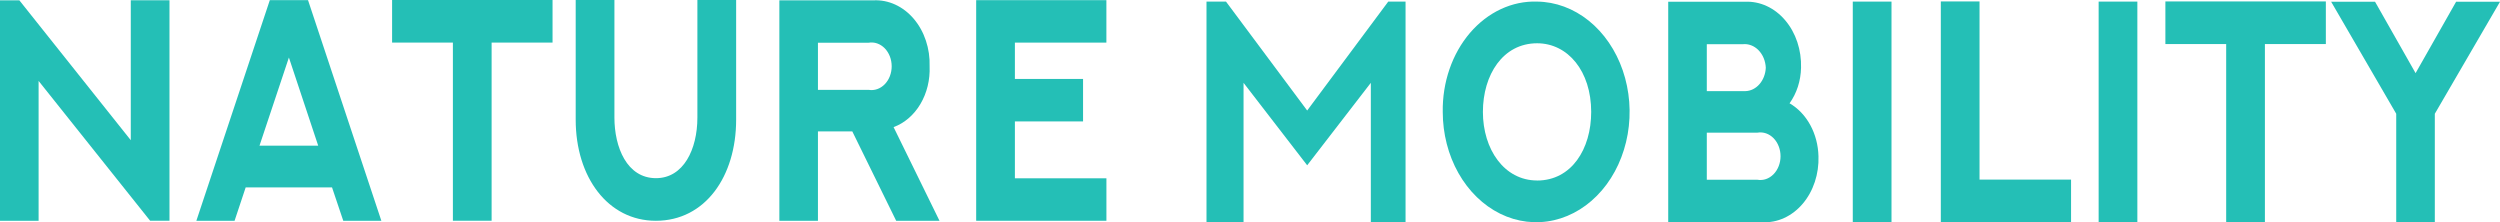 <svg width="180" height="16" viewBox="0 0 180 16" fill="none" xmlns="http://www.w3.org/2000/svg">
<g clip-path="url(#clip0_151_5855)">
<path d="M12.203 0.021V15.893H10.809L2.779 5.826V15.896H0V0.024H1.394L9.416 10.094V0.021H12.203Z" fill="#24BFB6"/>
<path d="M22.178 0.011L27.457 15.896H24.715L23.906 13.492H17.689L16.889 15.896H14.138L19.427 0.011H22.178ZM18.683 10.49H22.911L20.801 4.142L18.683 10.49Z" fill="#24BFB6"/>
<path d="M39.783 0V3.066H35.396V15.893H32.608V3.066H28.231V0H39.783Z" fill="#24BFB6"/>
<path d="M53.002 0V8.618C53.002 12.706 50.772 15.896 47.221 15.896C43.773 15.896 41.45 12.76 41.45 8.618V0H44.238V8.463C44.238 10.591 45.13 12.828 47.231 12.828C49.21 12.828 50.212 10.757 50.212 8.463V0H53.002Z" fill="#24BFB6"/>
<path d="M64.525 15.896L61.365 9.46H58.892V15.896H56.114V0.024H62.889C63.424 -0.003 63.959 0.102 64.458 0.331C64.957 0.56 65.411 0.909 65.791 1.355C66.171 1.802 66.468 2.336 66.664 2.925C66.861 3.514 66.952 4.144 66.931 4.776C66.972 5.742 66.74 6.696 66.27 7.489C65.801 8.281 65.121 8.866 64.338 9.152L67.645 15.899L64.525 15.896ZM58.892 6.469H62.545C62.751 6.504 62.961 6.485 63.161 6.416C63.361 6.346 63.545 6.226 63.703 6.065C63.86 5.903 63.986 5.704 64.072 5.48C64.157 5.256 64.202 5.013 64.201 4.767C64.2 4.521 64.155 4.278 64.068 4.054C63.98 3.831 63.853 3.632 63.696 3.472C63.538 3.312 63.352 3.194 63.152 3.125C62.952 3.057 62.742 3.041 62.535 3.077H58.892V6.469Z" fill="#24BFB6"/>
<path d="M79.66 0.011V3.068H73.072V5.684H77.98V8.742H73.072V12.838H79.662V15.895H70.285V0.011H79.66Z" fill="#24BFB6"/>
<path d="M101.2 0.115V16H98.7V5.963L94.117 11.901L89.535 5.963V16H86.868V0.115H88.272L94.117 7.958L99.954 0.115H101.2Z" fill="#24BFB6"/>
<path d="M110.672 0.115C111.999 0.13 113.293 0.609 114.391 1.491C115.488 2.374 116.34 3.619 116.839 5.072C117.338 6.525 117.462 8.12 117.195 9.655C116.927 11.191 116.282 12.599 115.338 13.702C114.395 14.805 113.196 15.553 111.893 15.853C110.59 16.153 109.24 15.992 108.015 15.388C106.79 14.784 105.743 13.766 105.007 12.462C104.271 11.157 103.878 9.625 103.878 8.057C103.862 7.002 104.027 5.954 104.364 4.977C104.701 4 105.202 3.113 105.837 2.371C106.472 1.629 107.228 1.046 108.059 0.658C108.889 0.27 109.778 0.085 110.672 0.115ZM110.672 12.998C113.153 12.998 114.566 10.727 114.566 8.057C114.566 5.122 112.886 3.116 110.672 3.116C108.209 3.116 106.769 5.387 106.769 8.057C106.768 10.749 108.302 12.995 110.672 12.995V12.998Z" fill="#24BFB6"/>
<path d="M128.848 7.437C129.456 7.788 129.972 8.328 130.339 9C130.706 9.672 130.91 10.449 130.93 11.248C130.952 11.881 130.862 12.512 130.666 13.101C130.47 13.691 130.173 14.226 129.793 14.672C129.413 15.119 128.958 15.468 128.458 15.696C127.958 15.925 127.423 16.028 126.888 16H120.112V0.126H125.641C126.175 0.101 126.709 0.207 127.207 0.437C127.705 0.667 128.158 1.016 128.536 1.463C128.915 1.909 129.212 2.442 129.407 3.03C129.603 3.618 129.694 4.247 129.675 4.878C129.656 5.818 129.365 6.721 128.848 7.437ZM122.89 3.183V6.561H125.669C126.049 6.551 126.411 6.372 126.683 6.059C126.955 5.747 127.118 5.325 127.137 4.877C127.126 4.636 127.074 4.399 126.984 4.181C126.893 3.964 126.766 3.77 126.611 3.612C126.456 3.454 126.275 3.334 126.08 3.261C125.884 3.187 125.678 3.16 125.474 3.183H122.89ZM126.533 12.942C126.739 12.978 126.949 12.962 127.15 12.894C127.35 12.825 127.535 12.707 127.693 12.547C127.851 12.387 127.978 12.188 128.065 11.965C128.153 11.742 128.198 11.499 128.199 11.253C128.2 11.007 128.155 10.764 128.069 10.539C127.983 10.315 127.858 10.116 127.701 9.954C127.543 9.793 127.359 9.673 127.159 9.603C126.959 9.534 126.749 9.515 126.543 9.55H122.89V12.942H126.533Z" fill="#24BFB6"/>
<path d="M133.4 0.115H136.188V16H133.4V0.115Z" fill="#24BFB6"/>
<path d="M142.526 0.104V12.931H149.116V15.999H139.739V0.104H142.526Z" fill="#24BFB6"/>
<path d="M151.102 0.115H153.89V16H151.102V0.115Z" fill="#24BFB6"/>
<path d="M167.461 0.104V3.172H163.073V15.999H160.285V3.172H155.908V0.104H167.461Z" fill="#24BFB6"/>
<path d="M180 0.126L175.307 8.19V15.998H172.528V8.19L167.843 0.126H171.003L173.922 5.266L176.84 0.126H180Z" fill="#24BFB6"/>
</g>
<defs>
<clipPath id="clip0_151_5855">
<rect width="180" height="16" fill="white"/>
</clipPath>
</defs>
</svg>
